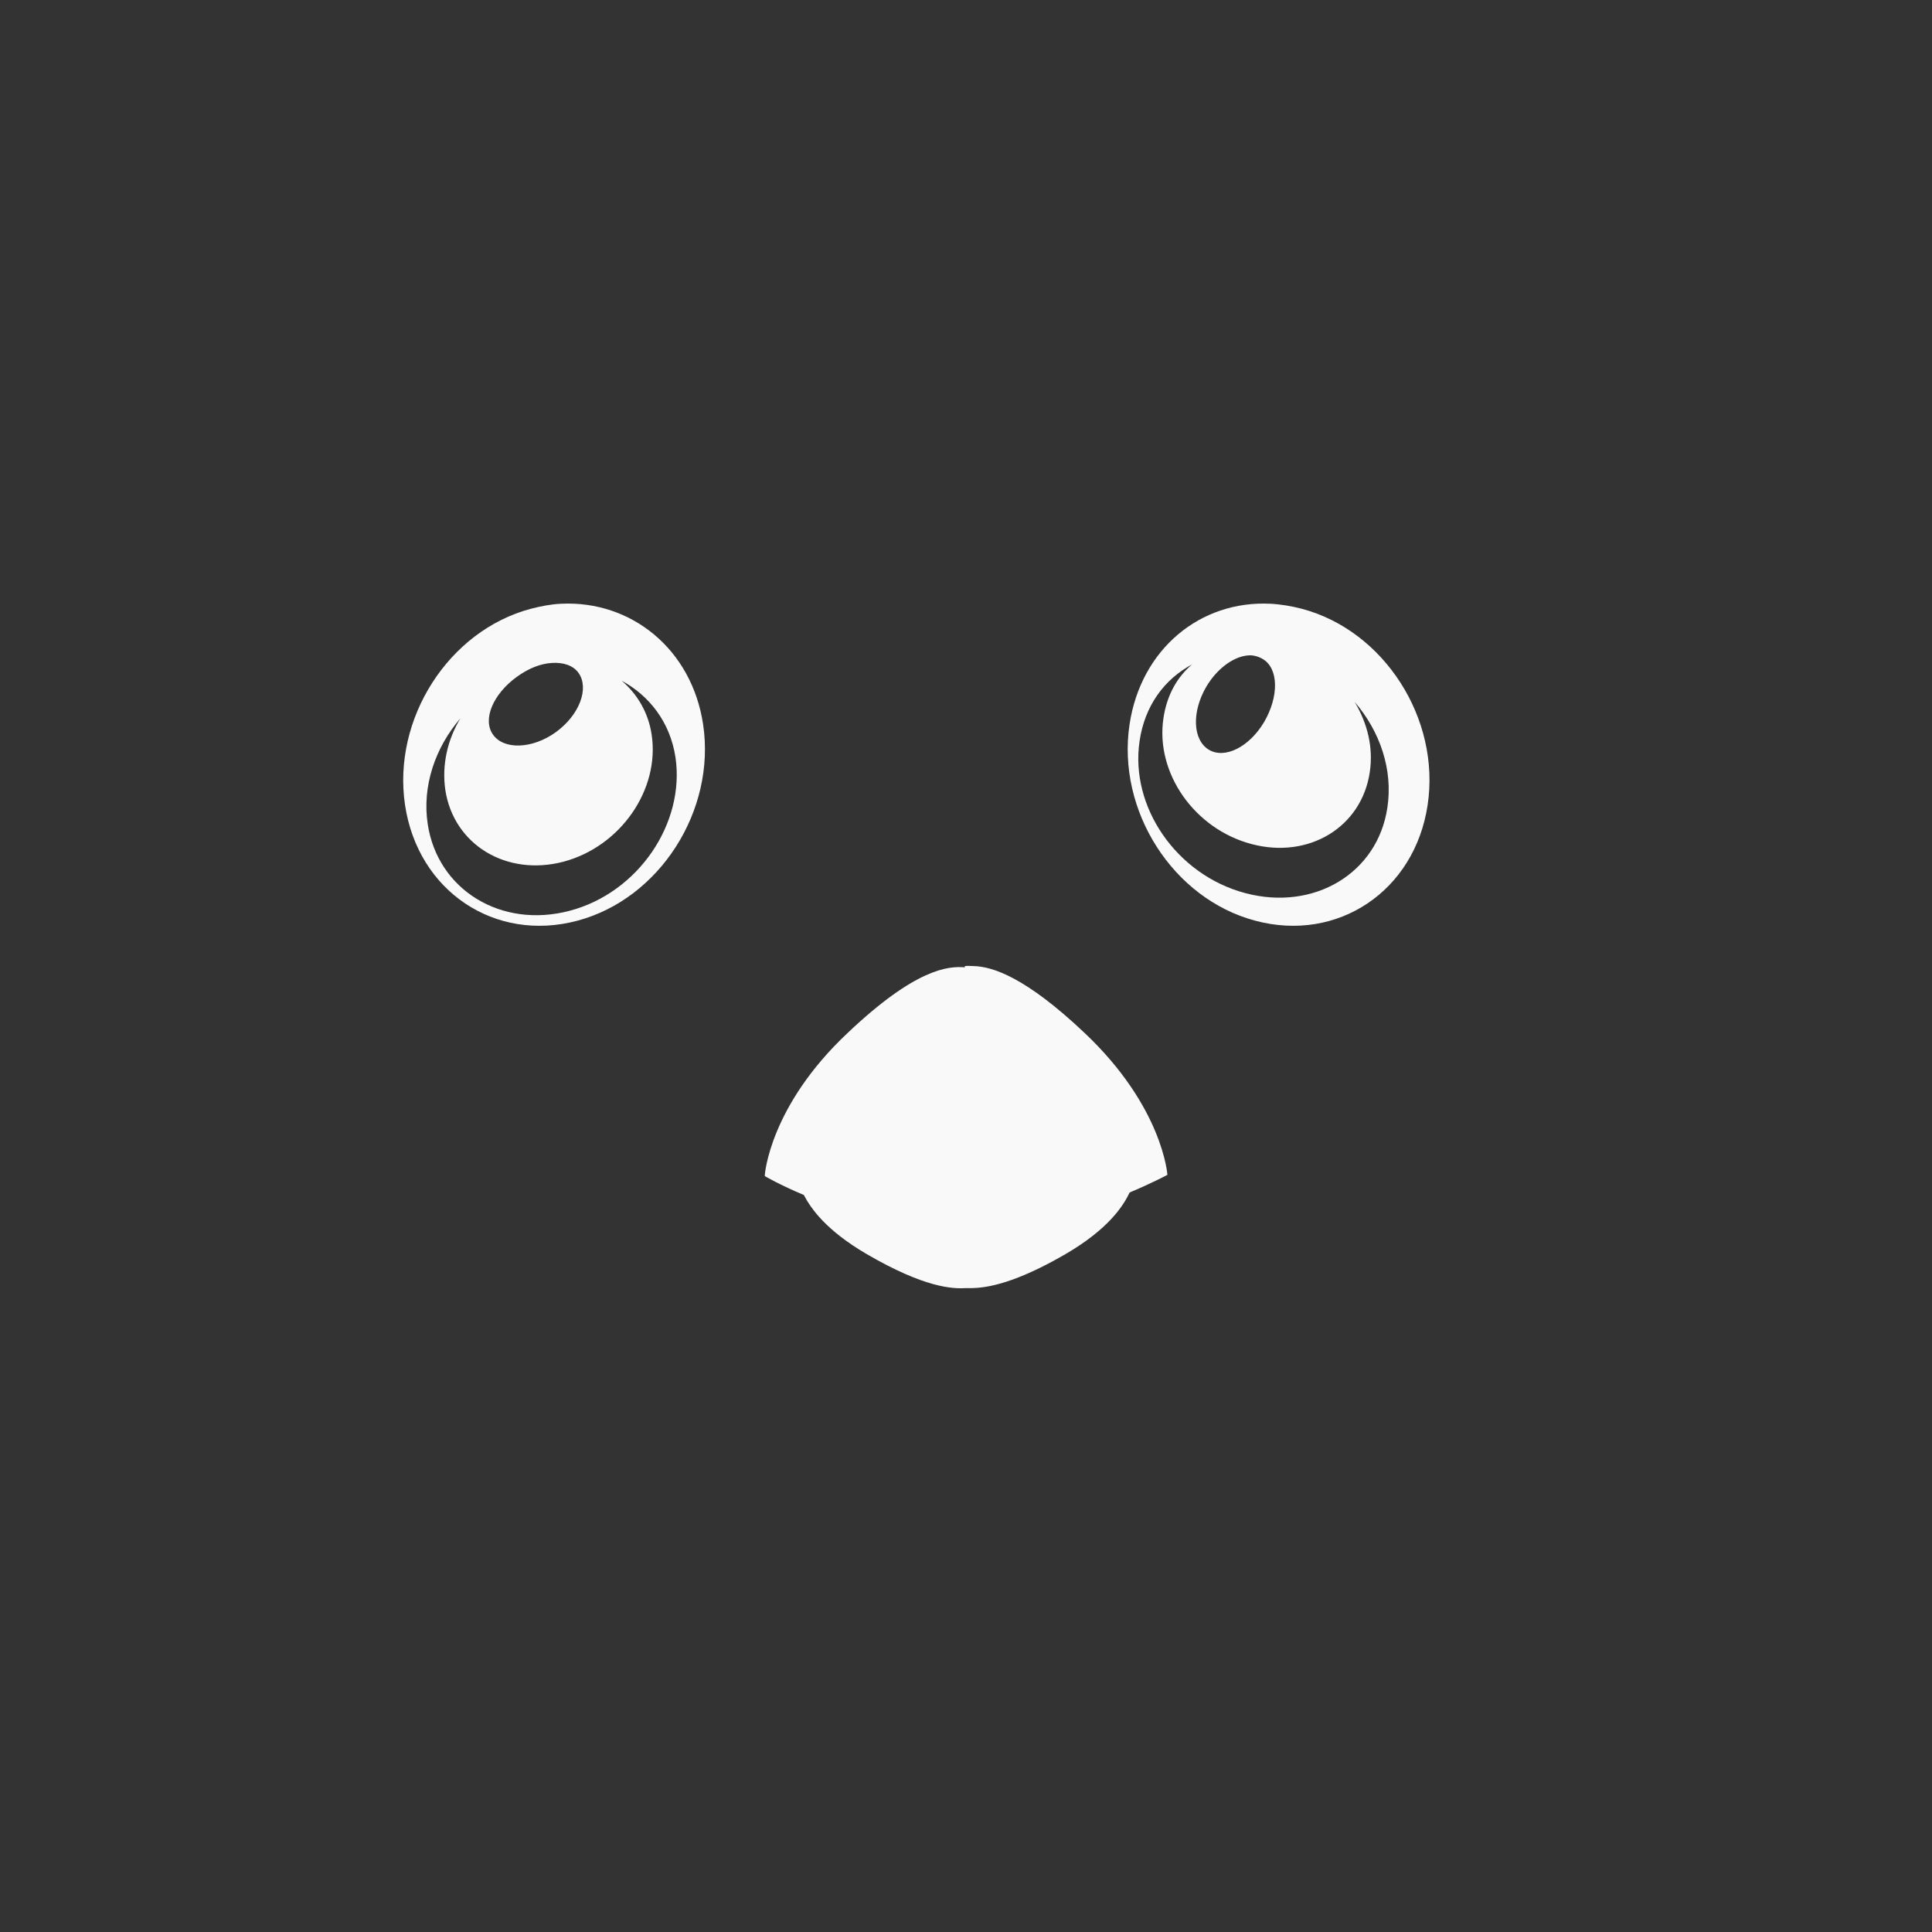 <!-- color: #79cbe2 --><svg xmlns="http://www.w3.org/2000/svg" viewBox="0 0 48 48"><rect x="0" y="0" width="48" height="48" fill="#333333" stroke="none"/><g><path d="m 13.938 15 c -0.25 0.012 -0.496 0.059 -0.75 0.125 c -2.043 0.543 -3.445 2.734 -3.125 4.875 c 0.32 2.141 2.234 3.422 4.281 2.875 c 2.043 -0.543 3.445 -2.734 3.125 -4.875 c -0.281 -1.875 -1.789 -3.086 -3.531 -3 m 17.625 0 c -1.742 -0.086 -3.219 1.125 -3.5 3 c -0.32 2.141 1.078 4.332 3.125 4.875 c 2.043 0.547 3.961 -0.734 4.281 -2.875 c 0.324 -2.141 -1.078 -4.332 -3.125 -4.875 c -0.254 -0.066 -0.531 -0.113 -0.781 -0.125 m -0.531 1.281 c 0.121 -0.004 0.246 0.035 0.344 0.094 c 0.395 0.238 0.398 0.934 0.031 1.563 c -0.371 0.625 -0.98 0.926 -1.375 0.688 c -0.398 -0.242 -0.43 -0.934 -0.063 -1.563 c 0.277 -0.469 0.703 -0.766 1.063 -0.781 m -17.313 0.188 c 0.281 -0.016 0.523 0.063 0.656 0.25 c 0.266 0.379 0.027 1.039 -0.563 1.469 c -0.59 0.426 -1.297 0.441 -1.563 0.063 c -0.27 -0.379 0.004 -1.012 0.594 -1.438 c 0.297 -0.215 0.594 -0.328 0.875 -0.344 m 15.906 0.031 c -0.387 0.324 -0.637 0.785 -0.719 1.344 c -0.203 1.359 0.77 2.75 2.188 3.125 c 1.422 0.379 2.734 -0.418 2.938 -1.781 c 0.094 -0.613 -0.055 -1.215 -0.375 -1.75 c 0.629 0.73 0.957 1.684 0.813 2.625 c -0.242 1.637 -1.828 2.578 -3.531 2.125 c -1.707 -0.453 -2.871 -2.145 -2.625 -3.781 c 0.129 -0.871 0.609 -1.531 1.313 -1.906 m -14.188 0.406 c 0.703 0.379 1.211 1.039 1.344 1.906 c 0.242 1.637 -0.922 3.363 -2.625 3.813 c -1.707 0.453 -3.285 -0.52 -3.531 -2.156 c -0.141 -0.938 0.184 -1.895 0.813 -2.625 c -0.324 0.535 -0.465 1.164 -0.375 1.781 c 0.207 1.359 1.52 2.156 2.938 1.781 c 1.418 -0.379 2.395 -1.793 2.188 -3.156 c -0.082 -0.555 -0.363 -1.016 -0.75 -1.344 m 8.531 7.094 l 0 0.031 c -0.414 -0.035 -1.223 0.031 -2.906 1.625 c -1.949 1.828 -2.063 3.531 -2.063 3.531 l 0 0.031 c 0 0 0.371 0.219 0.969 0.469 c 0.18 0.344 0.559 0.883 1.563 1.469 c 1.43 0.832 2.125 0.867 2.469 0.844 l 0.031 0 c 0.043 0.004 0.07 0 0.125 0 c 0.387 -0.008 1.082 -0.129 2.313 -0.844 c 1.066 -0.621 1.434 -1.195 1.594 -1.531 c 0.574 -0.242 0.938 -0.438 0.938 -0.438 c 0 0 -0.109 -1.688 -2.063 -3.531 c -1.465 -1.387 -2.289 -1.645 -2.75 -1.656 c -0.094 -0.004 -0.156 -0.008 -0.219 0 m 0 0" fill="#f9f9f9" stroke="none" fill-rule="nonzero" fill-opacity="1"/></g></svg>